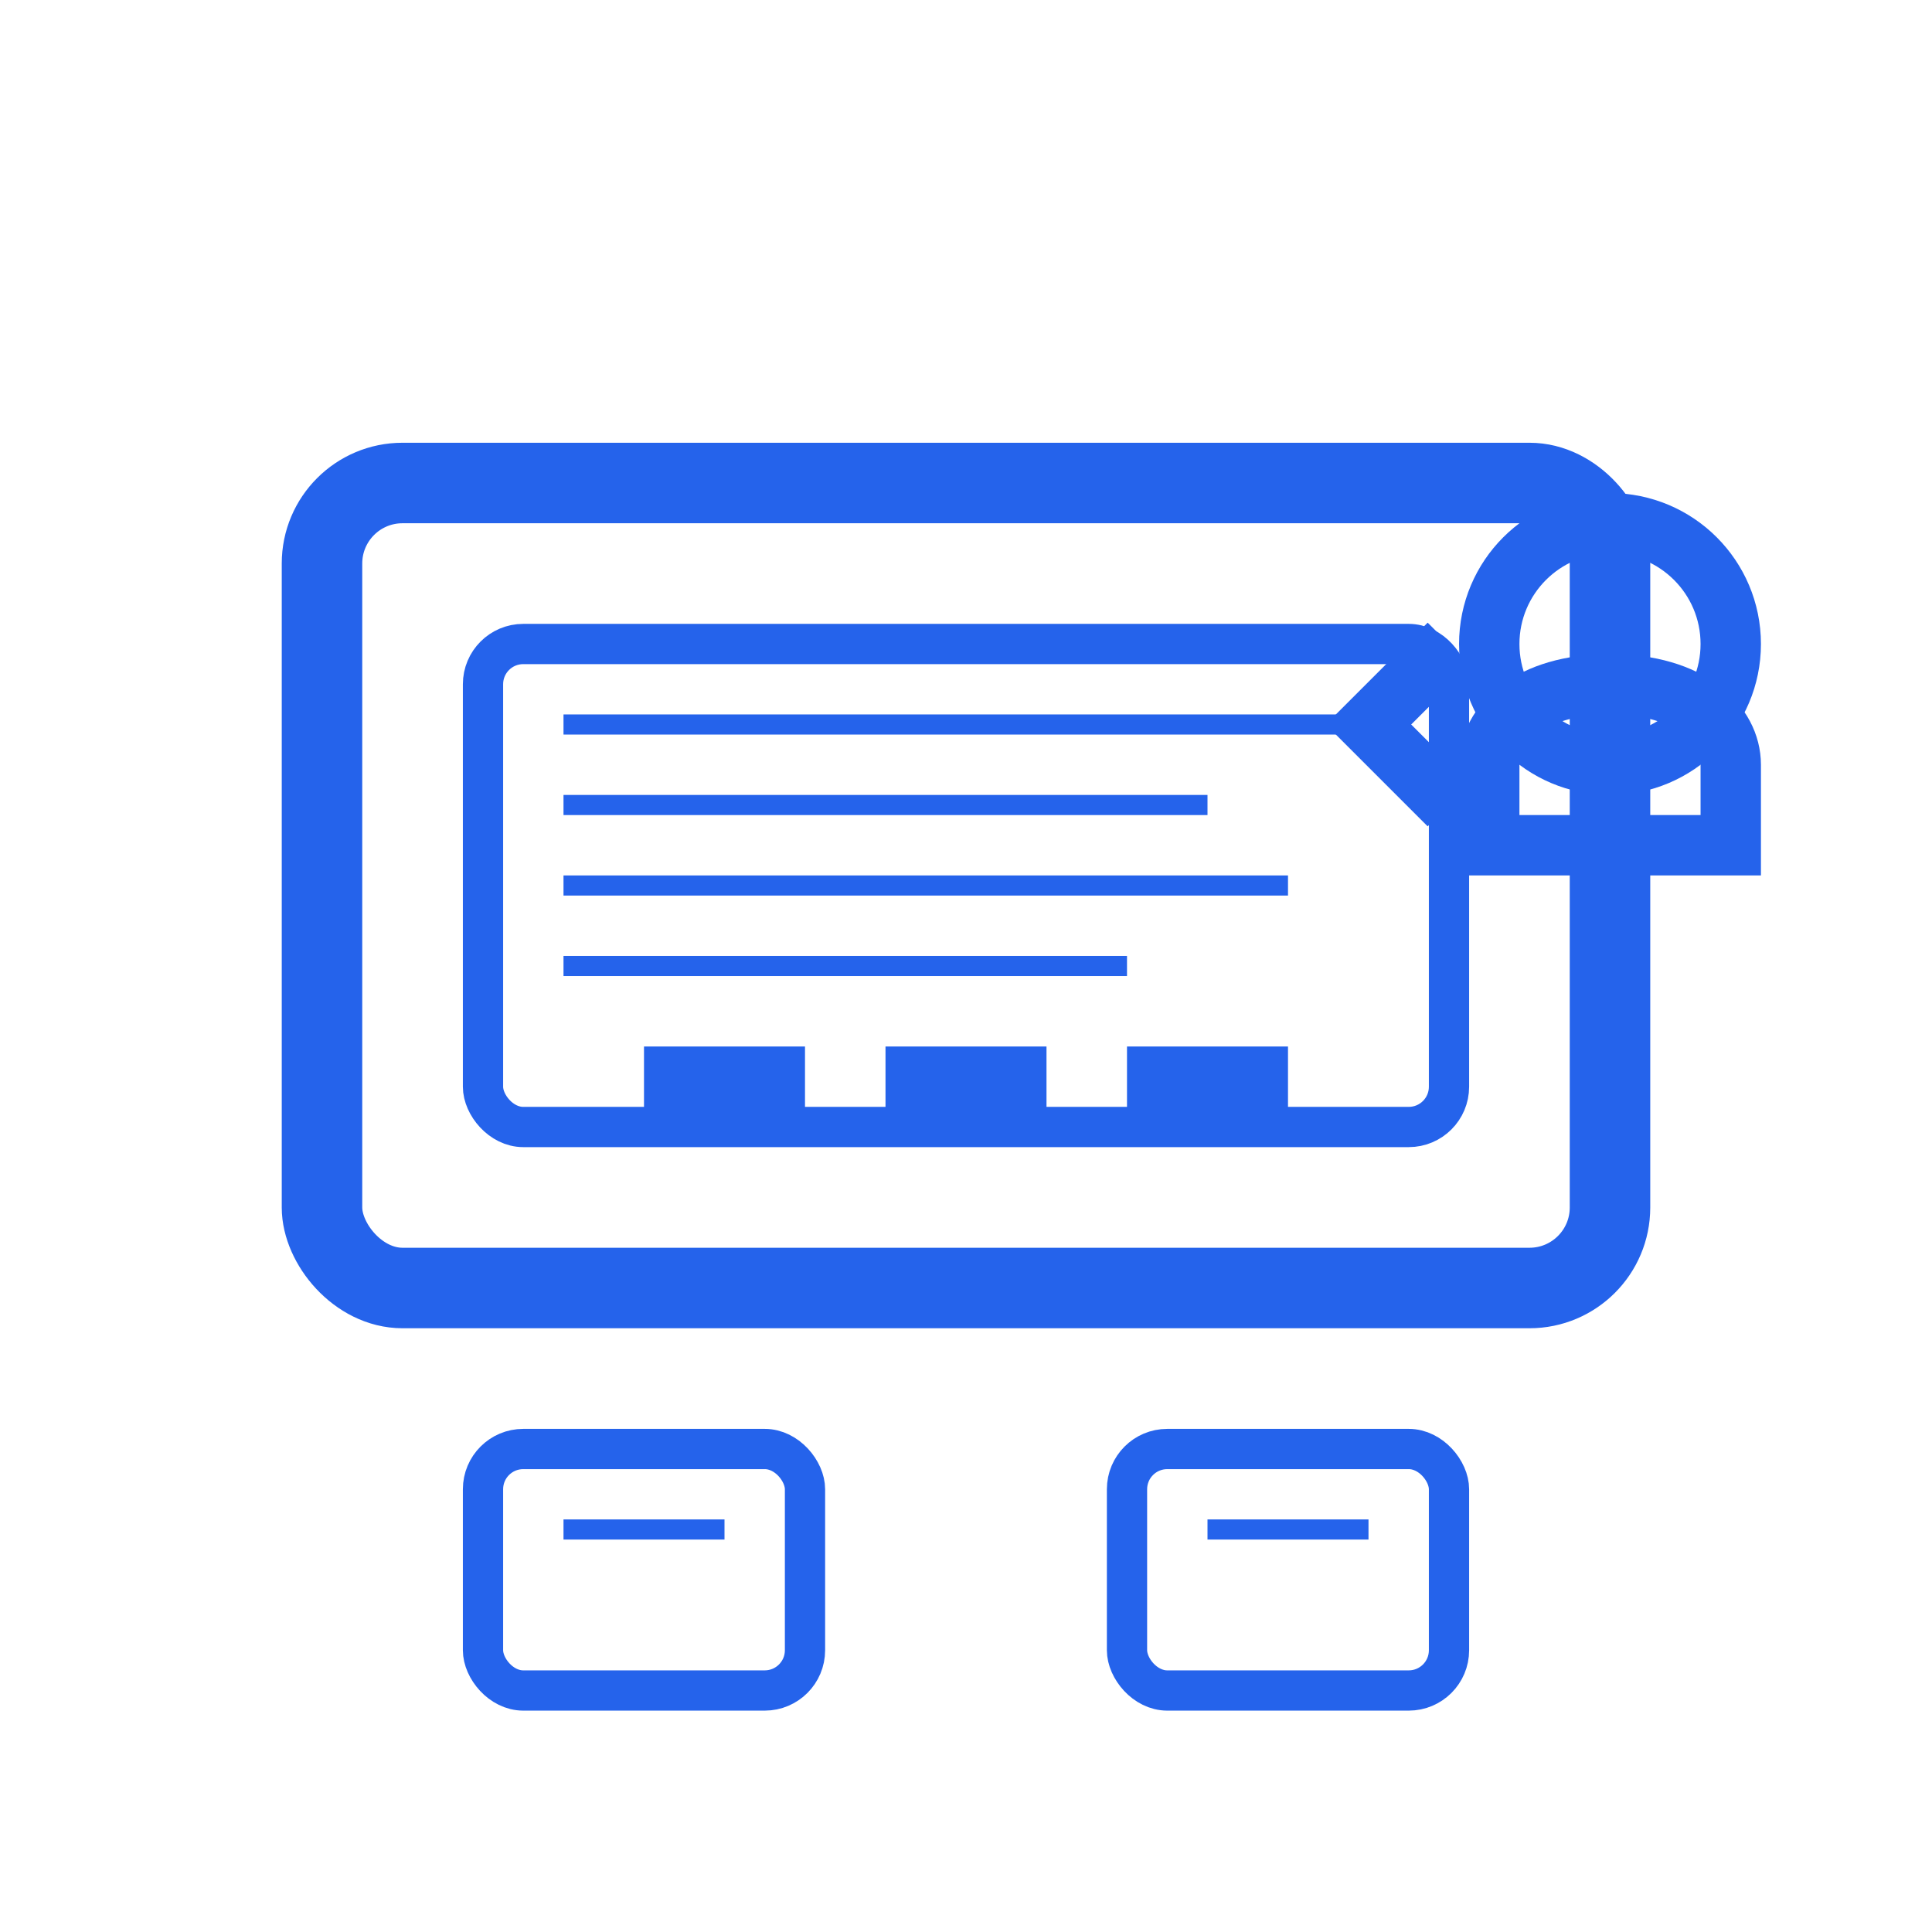 <svg width="48" height="48" viewBox="0 0 48 48" fill="none" xmlns="http://www.w3.org/2000/svg">
  <!-- Presentation screen -->
  <rect x="8" y="12" width="32" height="20" rx="2" stroke="#2563EB" stroke-width="2" fill="none"/>
  <!-- Screen content -->
  <rect x="12" y="16" width="24" height="12" rx="1" stroke="#2563EB" stroke-width="1" fill="none"/>
  <line x1="14" y1="18" x2="34" y2="18" stroke="#2563EB" stroke-width="0.5"/>
  <line x1="14" y1="20" x2="30" y2="20" stroke="#2563EB" stroke-width="0.5"/>
  <line x1="14" y1="22" x2="32" y2="22" stroke="#2563EB" stroke-width="0.5"/>
  <line x1="14" y1="24" x2="28" y2="24" stroke="#2563EB" stroke-width="0.5"/>
  <!-- Equipment on screen -->
  <rect x="16" y="26" width="4" height="2" fill="#2563EB"/>
  <rect x="22" y="26" width="4" height="2" fill="#2563EB"/>
  <rect x="28" y="26" width="4" height="2" fill="#2563EB"/>
  <!-- Support person -->
  <circle cx="40" cy="16" r="3" stroke="#2563EB" stroke-width="1.5" fill="none"/>
  <path d="M37 19c0-1 1-2 3-2s3 1 3 2v2h-6z" stroke="#2563EB" stroke-width="1.5" fill="none"/>
  <!-- Support arrow -->
  <path d="M36 20l-2-2l2-2" stroke="#2563EB" stroke-width="1.5" fill="none"/>
  <!-- Demo equipment -->
  <rect x="12" y="36" width="8" height="6" rx="1" stroke="#2563EB" stroke-width="1" fill="none"/>
  <rect x="28" y="36" width="8" height="6" rx="1" stroke="#2563EB" stroke-width="1" fill="none"/>
  <line x1="14" y1="38" x2="18" y2="38" stroke="#2563EB" stroke-width="0.5"/>
  <line x1="30" y1="38" x2="34" y2="38" stroke="#2563EB" stroke-width="0.5"/>
</svg> 